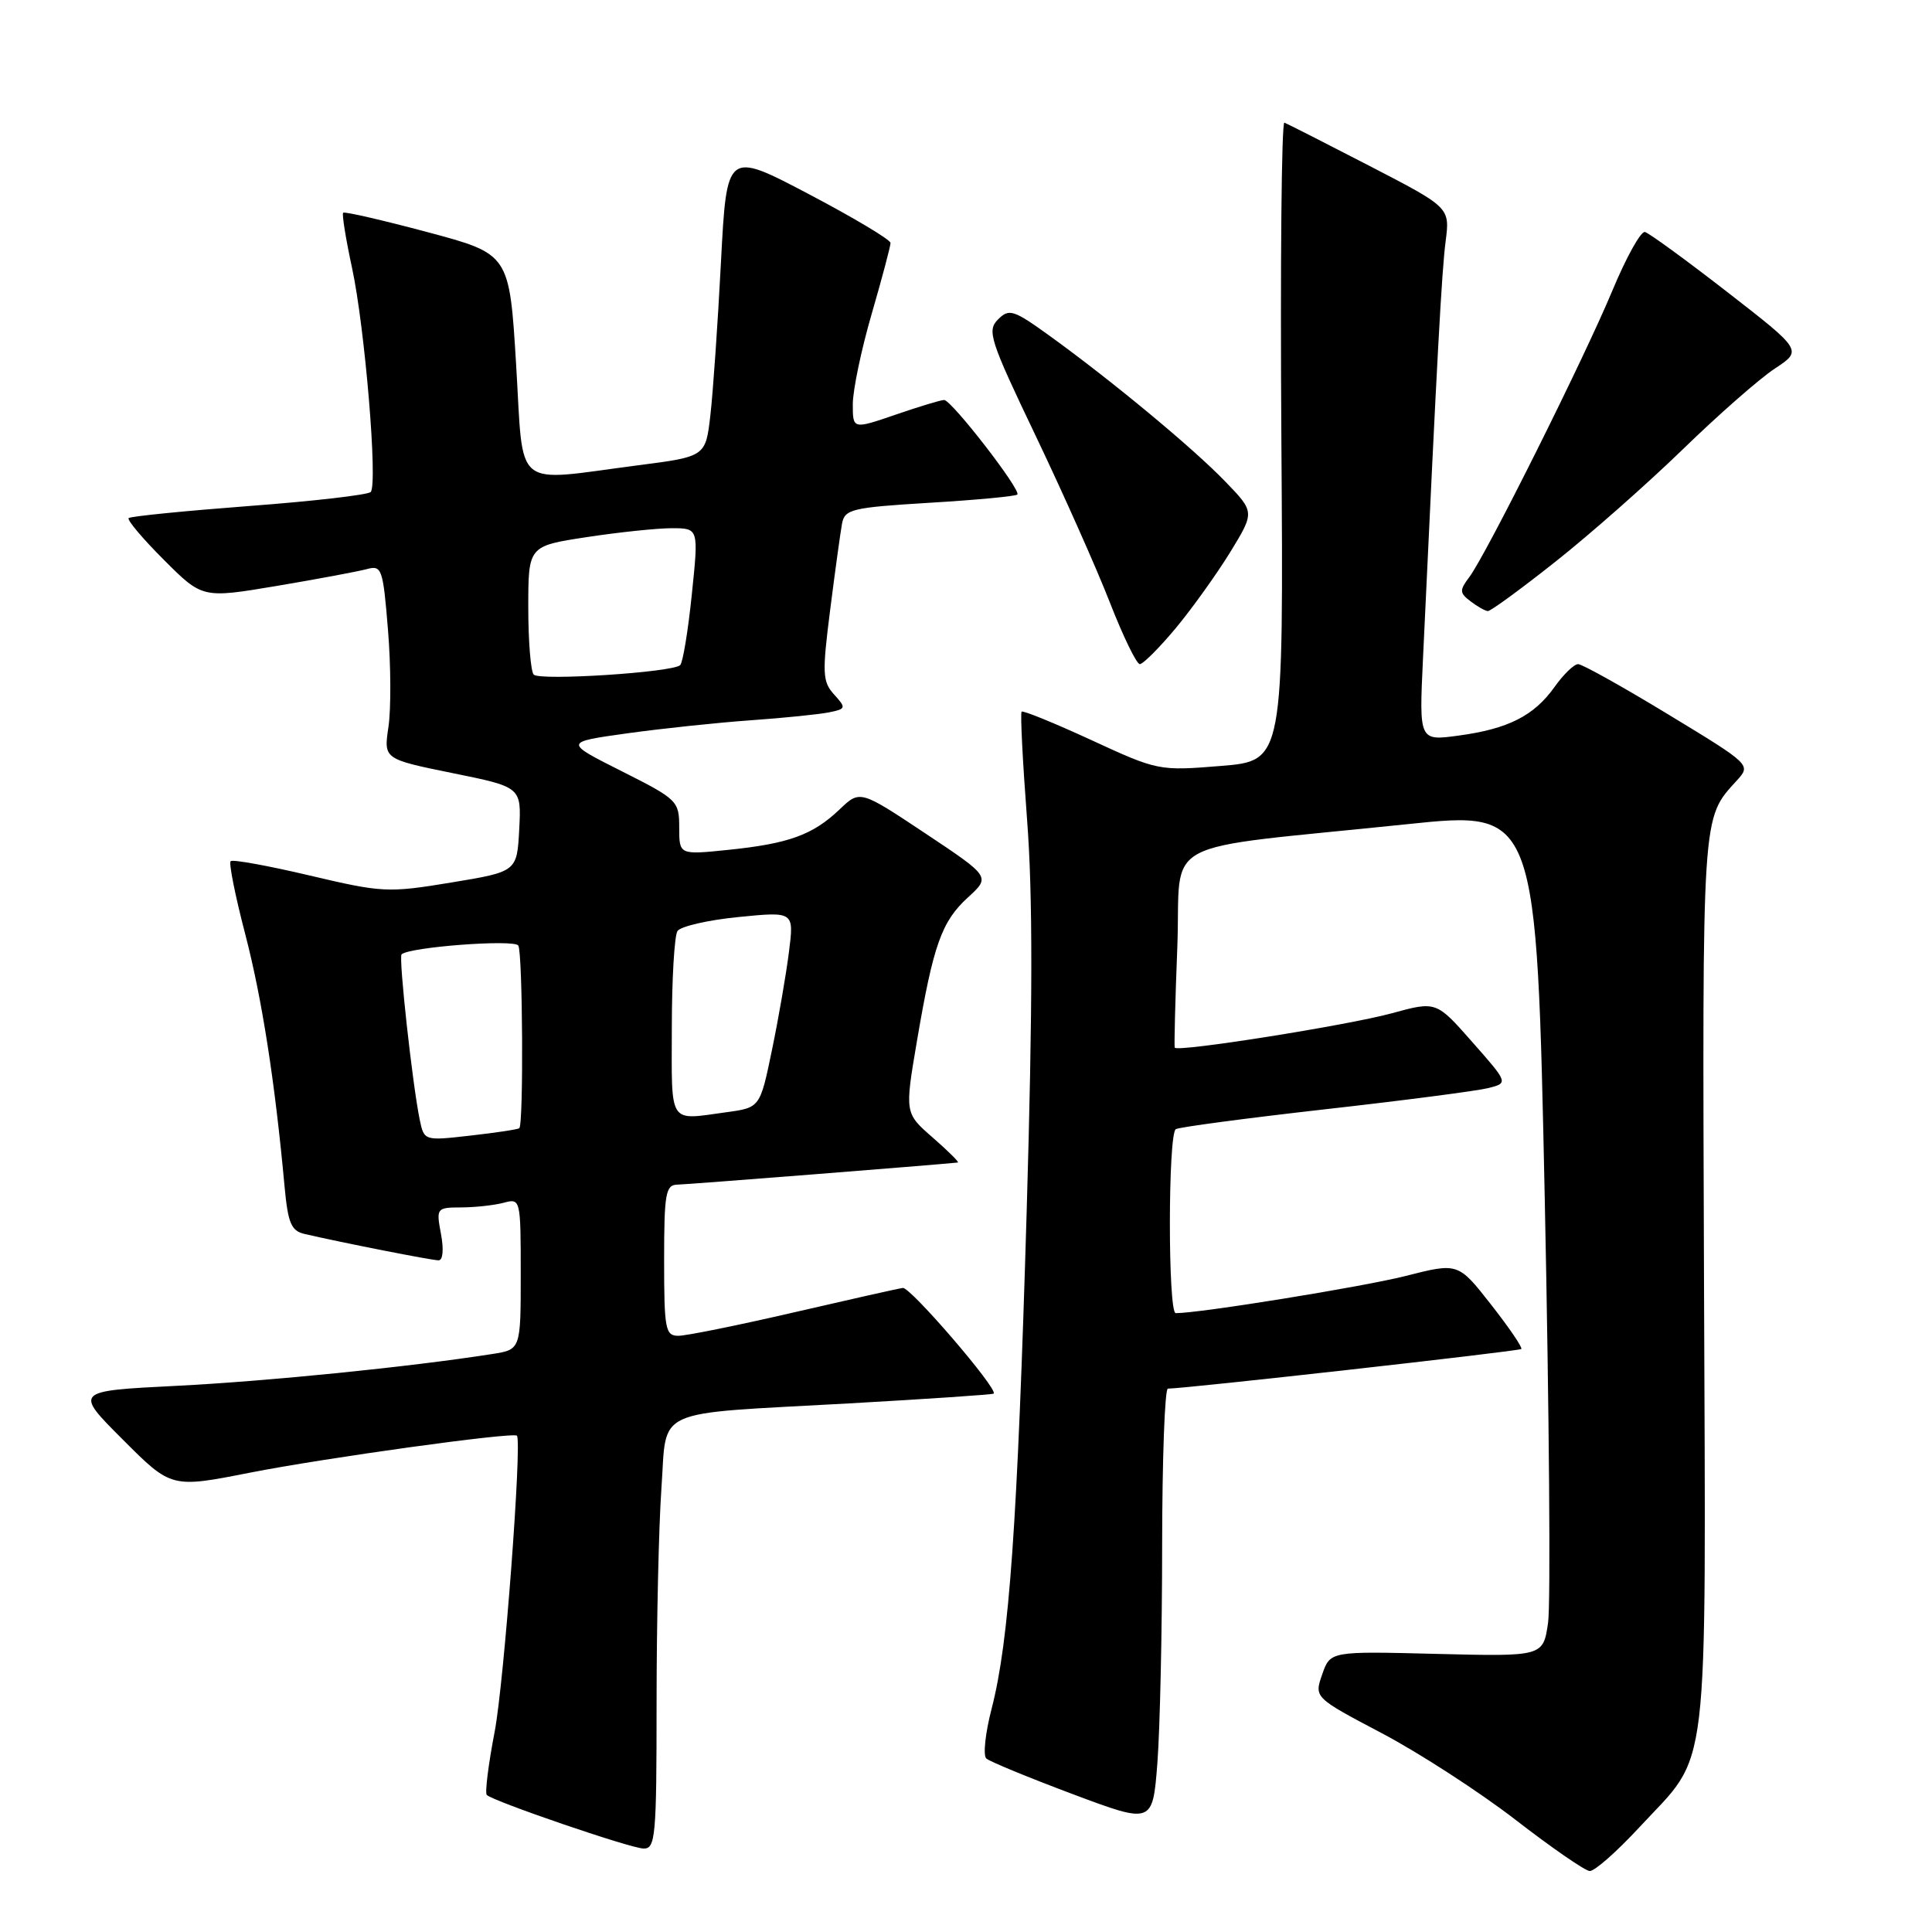 <?xml version="1.0" encoding="UTF-8" standalone="no"?>
<!DOCTYPE svg PUBLIC "-//W3C//DTD SVG 1.1//EN" "http://www.w3.org/Graphics/SVG/1.1/DTD/svg11.dtd" >
<svg xmlns="http://www.w3.org/2000/svg" xmlns:xlink="http://www.w3.org/1999/xlink" version="1.1" viewBox="0 0 256 256">
 <g >
 <path fill="currentColor"
d=" M 217.21 242.14 C 226.66 231.93 226.03 237.31 225.79 169.85 C 225.57 107.09 225.47 108.56 230.14 103.42 C 232.03 101.34 232.01 101.32 221.06 94.67 C 215.02 91.00 209.64 88.00 209.11 88.00 C 208.57 88.00 207.17 89.36 205.99 91.02 C 203.26 94.85 199.85 96.58 193.27 97.47 C 188.04 98.18 188.04 98.18 188.55 87.34 C 190.45 46.68 191.04 35.98 191.55 32.00 C 192.13 27.50 192.13 27.50 181.50 22.00 C 175.66 18.98 170.56 16.39 170.19 16.25 C 169.81 16.11 169.63 35.08 169.79 58.41 C 170.08 100.81 170.08 100.81 161.79 101.49 C 153.58 102.16 153.41 102.13 144.60 98.06 C 139.71 95.81 135.56 94.11 135.37 94.30 C 135.18 94.49 135.51 100.91 136.09 108.57 C 136.86 118.55 136.84 133.29 136.04 160.50 C 134.82 201.95 133.73 217.36 131.40 226.39 C 130.56 229.62 130.24 232.60 130.69 233.01 C 131.13 233.41 136.28 235.53 142.11 237.72 C 152.73 241.70 152.73 241.70 153.36 233.60 C 153.70 229.14 153.99 216.16 153.99 204.75 C 154.00 193.34 154.34 184.00 154.75 184.00 C 157.04 184.00 201.29 179.04 201.58 178.75 C 201.77 178.56 199.96 175.91 197.57 172.86 C 193.21 167.30 193.21 167.30 186.22 169.08 C 180.57 170.51 159.01 174.00 155.79 174.00 C 154.75 174.00 154.76 150.27 155.80 149.62 C 156.24 149.35 165.13 148.17 175.55 146.99 C 185.97 145.82 195.71 144.55 197.19 144.18 C 199.87 143.50 199.87 143.50 195.09 138.08 C 190.31 132.65 190.31 132.65 184.40 134.27 C 178.57 135.86 155.96 139.45 155.66 138.82 C 155.57 138.65 155.72 132.65 156.00 125.50 C 156.57 110.65 152.68 112.73 186.55 109.20 C 203.61 107.42 203.61 107.42 204.69 158.96 C 205.28 187.31 205.48 212.53 205.13 215.00 C 204.48 219.50 204.48 219.50 190.37 219.15 C 176.27 218.79 176.27 218.79 175.20 221.86 C 174.13 224.93 174.13 224.93 183.12 229.67 C 188.07 232.28 196.03 237.44 200.81 241.13 C 205.59 244.83 210.01 247.88 210.64 247.92 C 211.27 247.97 214.23 245.36 217.21 242.14 Z  M 87.00 225.65 C 87.00 215.01 87.29 202.23 87.64 197.24 C 88.42 186.36 86.06 187.43 112.47 185.96 C 122.90 185.37 131.54 184.79 131.67 184.66 C 132.27 184.06 120.63 170.52 119.63 170.66 C 119.01 170.74 112.49 172.21 105.14 173.91 C 97.80 175.61 90.93 177.00 89.89 177.00 C 88.16 177.00 88.00 176.14 88.00 167.00 C 88.00 158.15 88.20 157.00 89.75 156.97 C 91.04 156.95 124.00 154.35 126.92 154.04 C 127.15 154.02 125.66 152.54 123.61 150.75 C 119.88 147.50 119.88 147.50 121.49 138.00 C 123.67 125.18 124.76 122.11 128.26 118.91 C 131.25 116.18 131.25 116.18 122.60 110.42 C 113.95 104.67 113.95 104.67 111.23 107.27 C 107.70 110.63 104.51 111.79 96.51 112.61 C 90.00 113.28 90.00 113.28 90.00 109.65 C 90.00 106.13 89.77 105.91 82.36 102.18 C 74.73 98.34 74.73 98.34 83.11 97.17 C 87.73 96.53 95.10 95.75 99.50 95.44 C 103.90 95.13 108.56 94.65 109.86 94.39 C 112.11 93.93 112.14 93.81 110.52 92.02 C 108.98 90.32 108.93 89.23 110.00 80.82 C 110.65 75.69 111.36 70.56 111.57 69.40 C 111.93 67.47 112.84 67.25 123.18 66.62 C 129.35 66.25 134.58 65.76 134.80 65.53 C 135.36 64.98 126.08 53.00 125.10 53.00 C 124.67 53.00 121.77 53.88 118.66 54.95 C 113.00 56.89 113.00 56.89 113.00 53.56 C 113.00 51.72 114.12 46.34 115.50 41.60 C 116.88 36.85 118.00 32.62 118.00 32.19 C 118.00 31.77 113.12 28.85 107.15 25.71 C 96.30 20.01 96.30 20.01 95.53 34.75 C 95.11 42.86 94.48 51.98 94.13 55.00 C 93.50 60.50 93.50 60.50 84.50 61.66 C 67.76 63.83 69.42 65.20 68.39 48.33 C 67.50 33.66 67.50 33.66 56.65 30.76 C 50.69 29.17 45.66 28.01 45.47 28.19 C 45.29 28.37 45.82 31.67 46.65 35.51 C 48.35 43.41 50.08 64.14 49.12 65.19 C 48.78 65.57 41.53 66.41 33.00 67.05 C 24.47 67.70 17.30 68.41 17.05 68.65 C 16.80 68.88 18.90 71.37 21.71 74.18 C 26.82 79.29 26.82 79.29 36.66 77.64 C 42.07 76.73 47.45 75.72 48.61 75.41 C 50.59 74.87 50.75 75.33 51.41 83.46 C 51.80 88.20 51.82 93.99 51.47 96.33 C 50.84 100.58 50.84 100.58 59.96 102.44 C 69.09 104.29 69.09 104.29 68.80 109.90 C 68.50 115.50 68.50 115.50 59.78 116.94 C 51.42 118.32 50.65 118.28 41.04 116.01 C 35.53 114.71 30.81 113.85 30.56 114.11 C 30.30 114.36 31.17 118.71 32.49 123.76 C 34.71 132.29 36.43 143.29 37.71 157.26 C 38.16 162.09 38.59 163.10 40.37 163.51 C 45.47 164.69 57.22 167.00 58.11 167.00 C 58.69 167.00 58.82 165.57 58.43 163.50 C 57.79 160.07 57.84 160.00 61.14 159.99 C 62.99 159.98 65.51 159.70 66.75 159.37 C 68.97 158.77 69.00 158.88 69.00 168.80 C 69.00 178.82 69.00 178.82 65.25 179.41 C 54.42 181.11 35.40 183.03 23.39 183.63 C 9.83 184.31 9.83 184.31 16.27 190.75 C 22.70 197.19 22.70 197.19 33.10 195.14 C 43.11 193.17 68.12 189.71 68.50 190.24 C 69.18 191.18 66.78 222.98 65.55 229.43 C 64.71 233.79 64.24 237.57 64.50 237.84 C 65.35 238.68 83.45 244.88 85.25 244.94 C 86.86 245.00 87.00 243.43 87.00 225.65 Z  M 155.78 83.25 C 157.95 80.64 161.20 76.10 163.00 73.18 C 166.26 67.85 166.26 67.85 162.38 63.83 C 158.10 59.39 147.42 50.53 139.18 44.57 C 134.28 41.03 133.72 40.85 132.24 42.33 C 130.76 43.81 131.16 45.05 137.22 57.72 C 140.84 65.30 145.26 75.21 147.03 79.75 C 148.80 84.29 150.60 88.00 151.03 88.00 C 151.46 88.00 153.60 85.86 155.78 83.25 Z  M 206.15 74.39 C 210.74 70.76 218.32 64.06 223.00 59.52 C 227.68 54.97 233.15 50.17 235.17 48.84 C 238.83 46.43 238.83 46.43 228.88 38.70 C 223.41 34.45 218.49 30.87 217.96 30.74 C 217.42 30.61 215.48 34.10 213.65 38.50 C 209.87 47.57 196.93 73.49 194.69 76.47 C 193.37 78.22 193.39 78.57 194.86 79.68 C 195.76 80.37 196.79 80.95 197.15 80.97 C 197.51 80.99 201.56 78.03 206.15 74.39 Z  M 55.61 148.34 C 54.65 143.67 52.80 126.86 53.21 126.46 C 54.18 125.49 68.15 124.43 68.68 125.29 C 69.26 126.24 69.39 148.97 68.81 149.49 C 68.64 149.65 65.73 150.09 62.35 150.47 C 56.20 151.17 56.20 151.17 55.61 148.34 Z  M 89.02 136.25 C 89.02 129.79 89.36 123.99 89.77 123.37 C 90.17 122.75 93.81 121.91 97.86 121.51 C 105.22 120.78 105.22 120.78 104.54 126.14 C 104.17 129.09 103.16 134.94 102.29 139.13 C 100.71 146.77 100.71 146.77 96.22 147.38 C 88.50 148.44 89.00 149.21 89.02 136.25 Z  M 70.72 89.39 C 70.33 88.99 70.00 84.99 70.00 80.51 C 70.00 72.35 70.00 72.35 77.75 71.17 C 82.01 70.52 87.09 69.99 89.04 69.99 C 92.58 70.00 92.58 70.00 91.67 78.75 C 91.18 83.56 90.48 87.79 90.13 88.13 C 89.18 89.09 71.56 90.23 70.72 89.39 Z "/>
</g>
</svg>